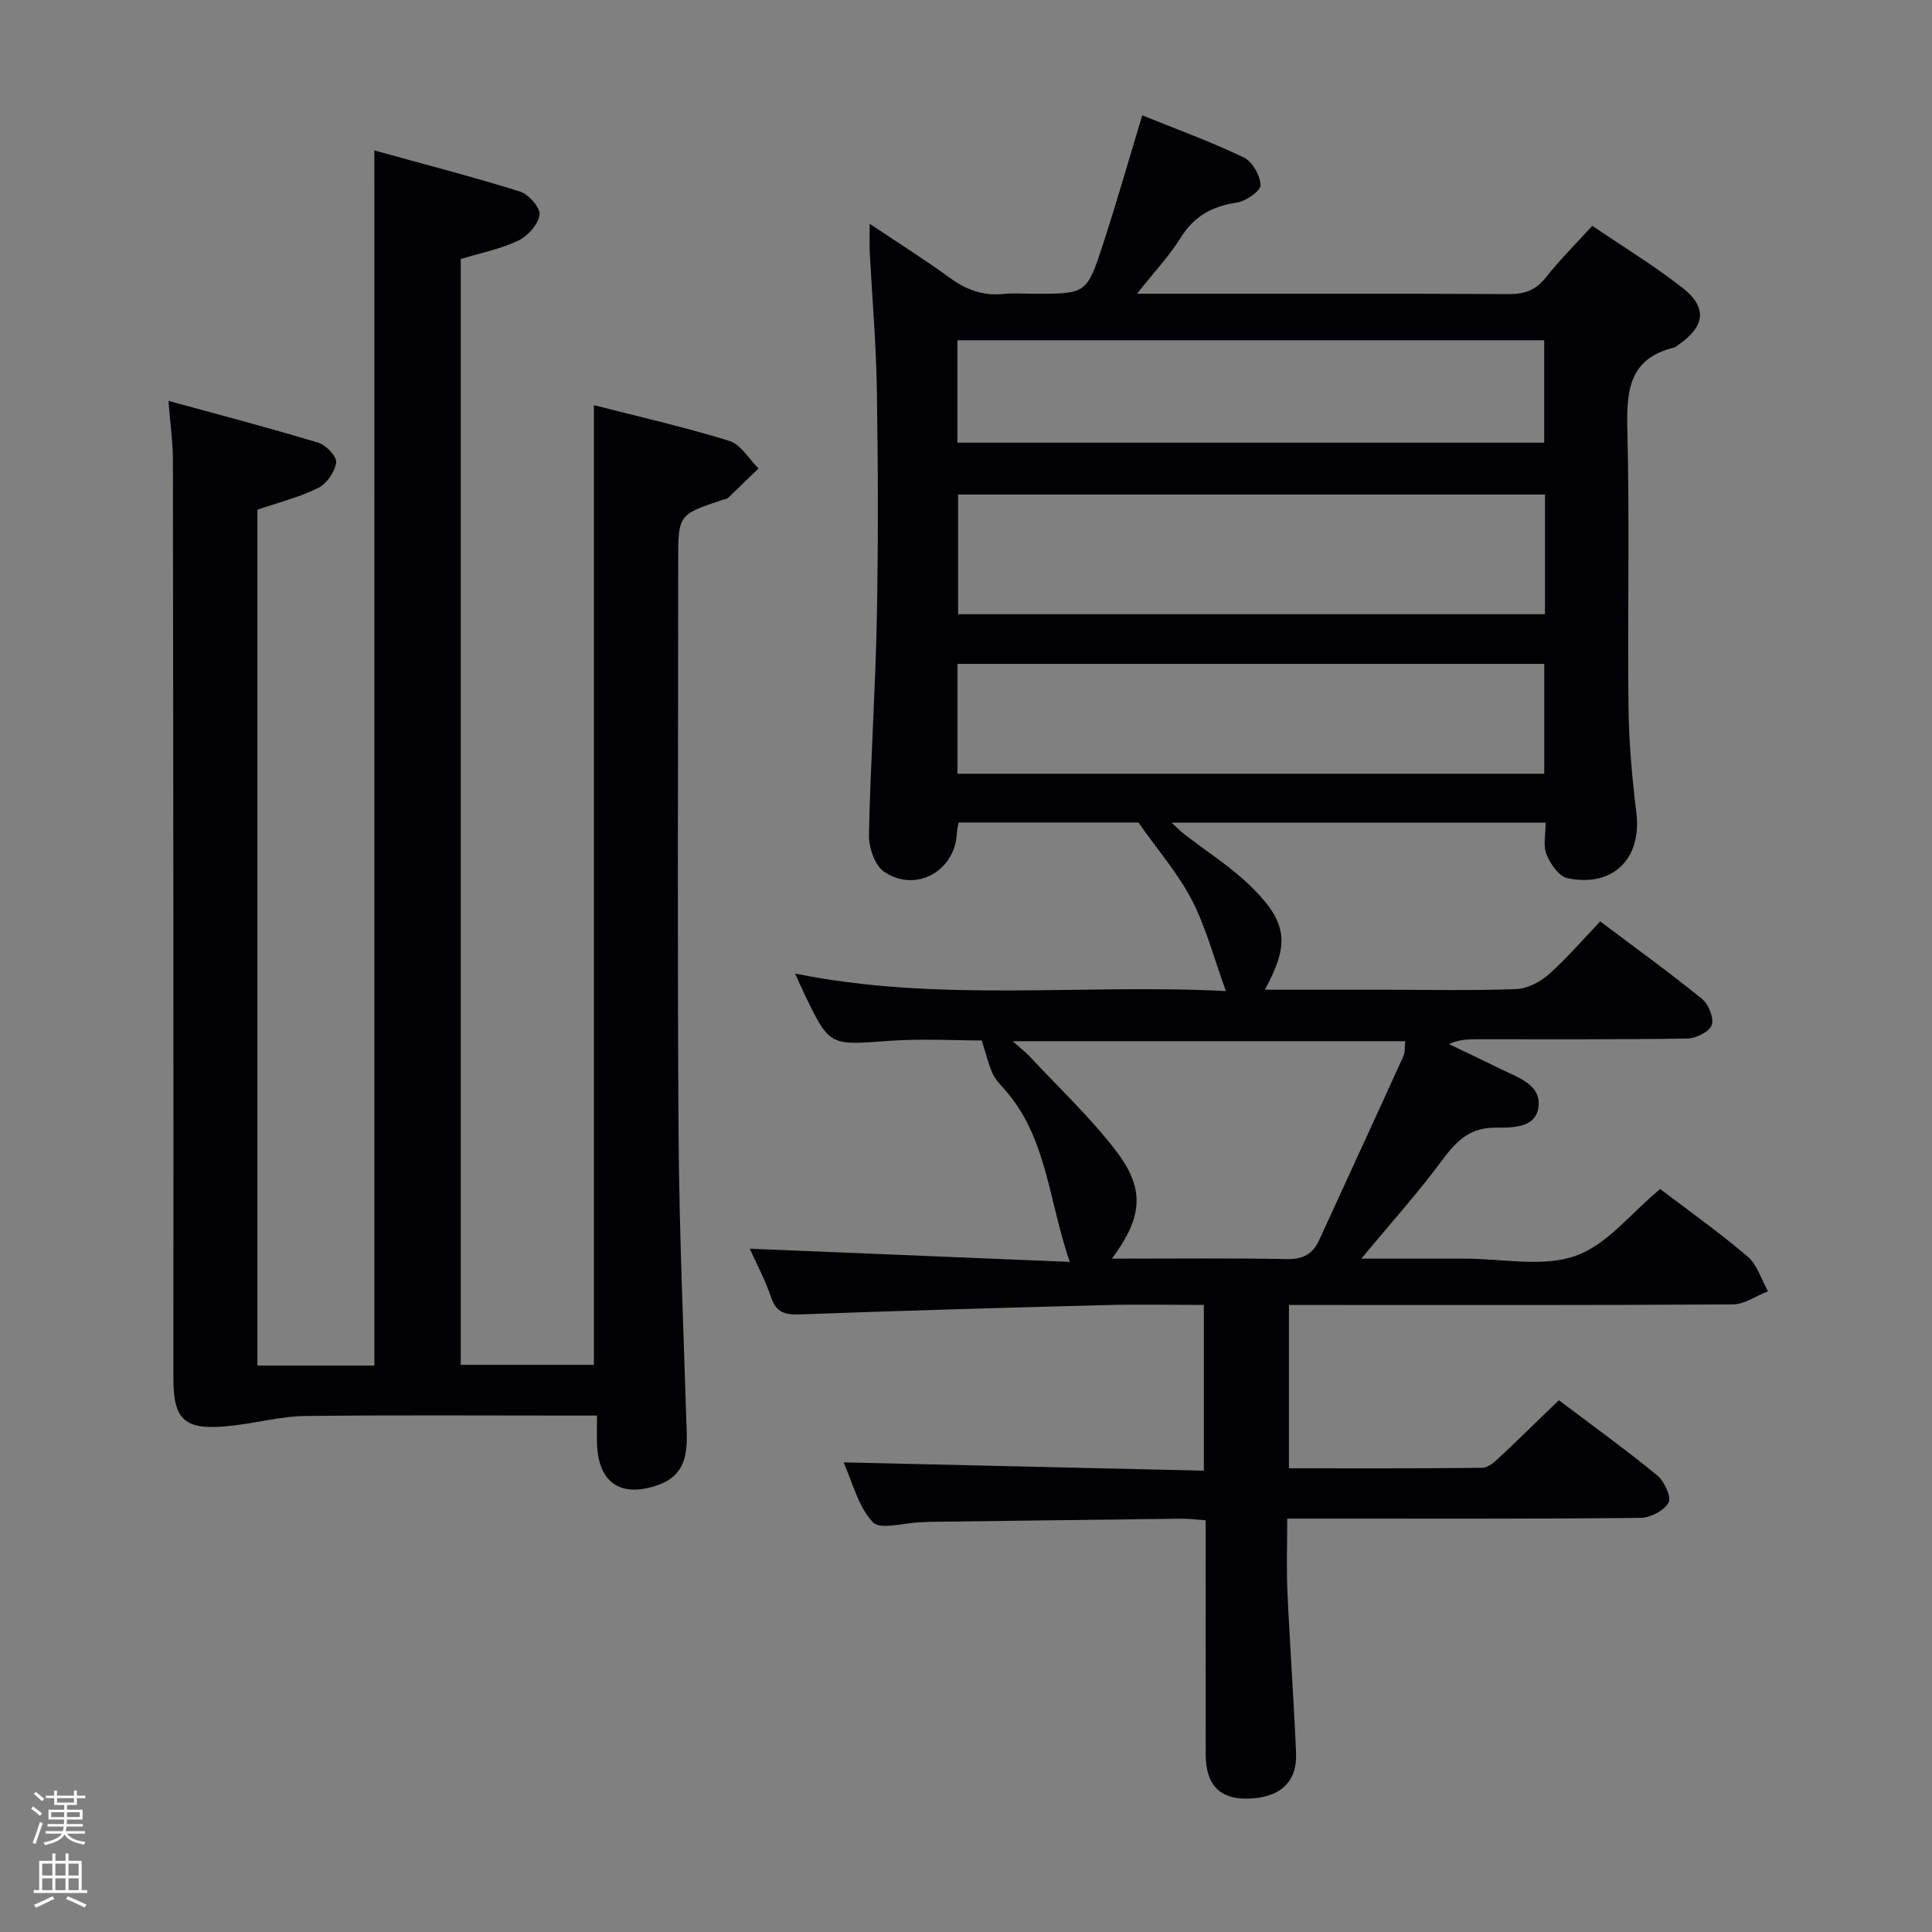 <svg enable-background="new 0 0 400 400" viewBox="0 0 400 400" xmlns="http://www.w3.org/2000/svg"><rect x="0" y="0" width="400" height="400" fill="#808080" stroke="none"/><path d="m6.44 374.46.42-.45c.65.47 1.27.95 1.85 1.44l-.45.49c-.65-.56-1.25-1.06-1.82-1.48m.93 7.33-.63-.26c.55-1.36 1.05-2.8 1.52-4.33.19.1.38.19.59.27-.46 1.29-.95 2.73-1.48 4.32m-.38-10.38.44-.42c.43.34 1.01.82 1.74 1.44l-.49.49c-.53-.51-1.09-1.01-1.69-1.51m2.5.35h1.72v-1.04h.59v1.04h3.52v-1.04h.59v1.04h1.75v.53h-1.75v1.42h-2.03v.97h3.22v2.03h-3.24c0 .35-.01.66-.03.93h3.32v.53h-3.37c-.03.27-.08.58-.15.94h3.96v.53h-3.71c.67.92 1.93 1.48 3.79 1.68-.13.24-.23.44-.29.59-2.13-.38-3.48-1.08-4.04-2.12-.43.97-1.77 1.72-4.03 2.23-.09-.19-.2-.37-.33-.55 2.1-.42 3.37-1.03 3.81-1.83h-3.36v-.53h3.58c.08-.29.13-.61.16-.94h-3.33v-.53h3.39c.02-.27.04-.58.04-.93h-3.23v-2.03h3.25v-.97h-2.07v-1.42h-1.73zm1.12 3.44v1h2.65c.01-.3.02-.44.01-.4v-.25-.35zm1.19-2h3.52v-.91h-3.52zm4.71 2h-2.63v.59c0 .15-.01.28-.01.4h2.64z" fill="#fcfbfa"/><path d="m13.56 383.74h.63v1.52h2.72v6.07h1.13v.6h-11.06v-.6h1.13v-6.07h2.73v-1.52h.63v1.52h2.1v-1.52zm-2.69 8.83.38.56c-1.24.63-2.53 1.25-3.85 1.85-.1-.21-.21-.42-.34-.63 1.36-.55 2.63-1.15 3.81-1.78m-2.13-4.27h2.1v-2.45h-2.1zm0 3.04h2.1v-2.46h-2.1zm2.72-3.04h2.1v-2.45h-2.1zm0 3.04h2.1v-2.46h-2.1zm6.07 3.6c-1.41-.71-2.7-1.3-3.86-1.78l.35-.56c1.45.62 2.75 1.19 3.88 1.72zm-1.25-9.09h-2.1v2.45h2.1zm-2.09 5.49h2.1v-2.46h-2.1z" fill="#fcfbfa"/><g fill="#010105"><path d="m343.72 246.17c6.04 4.6 12.31 9.03 18.12 14 1.99 1.7 2.83 4.75 4.2 7.18-2.43.94-4.85 2.69-7.29 2.71-28.49.19-56.99.12-85.48.12-1.99 0-3.98 0-6.41 0v33.81c13.45 0 26.75.06 40.05-.1 1.21-.01 2.57-1.25 3.59-2.21 4.01-3.74 7.91-7.6 12.24-11.78 6.64 5.01 13.62 10.05 20.28 15.48 1.5 1.23 3.07 4.49 2.45 5.68-.87 1.67-3.76 3.18-5.81 3.2-22.16.23-44.32.15-66.48.15-1.97 0-3.95 0-6.67 0 0 5.33-.18 10.26.04 15.17.5 11.12 1.31 22.23 1.79 33.36.26 6.09-3.43 9.35-10.13 9.45-5.7.08-8.56-2.88-8.58-9.12-.04-15.98-.01-31.96-.01-48.51-1.89-.13-3.48-.35-5.07-.33-17.31.2-34.63.43-51.94.65-.67.01-1.33.07-2 .09-3.41.1-8.39 1.63-9.91-.02-3.06-3.3-4.23-8.35-6.04-12.38 25.06.58 49.63 1.15 74.58 1.72 0-11.82 0-22.85 0-34.32-6.98 0-13.62-.15-20.26.03-21.12.55-42.23 1.16-63.34 1.93-3.04.11-4.91-.32-5.99-3.52-1.2-3.57-3.01-6.93-4.42-10.08 22.03.91 43.84 1.81 66.25 2.73-4.46-13.04-4.79-26.03-13.59-35.82-.89-.99-1.86-2-2.39-3.18-.82-1.84-1.28-3.83-2.24-6.84-5.34 0-12.4-.42-19.38.09-12.14.9-12.13 1.14-17.42-9.9-.5-1.04-.96-2.09-1.85-4.05 29.88 6.05 59.35 2.09 89.2 3.63-2.5-6.88-4.13-13.21-7.06-18.87-2.84-5.48-7.01-10.28-11.06-16.03-11.53 0-24.28 0-37.22 0-.14.81-.33 1.42-.35 2.04-.26 7.93-8.43 12.63-15.07 8.16-1.93-1.3-3.19-5.02-3.14-7.6.3-14.96 1.34-29.9 1.63-44.86.31-15.82.25-31.66 0-47.49-.15-9.46-.98-18.91-1.47-28.37-.08-1.62-.01-3.25-.01-5.84 5.99 4.01 11.43 7.43 16.61 11.21 3.4 2.48 6.89 3.75 11.1 3.32 2.14-.22 4.33-.04 6.49-.04 10.63 0 10.75.04 14.13-10.33 2.82-8.66 5.32-17.42 8.1-26.61 7.02 2.84 14.16 5.44 20.99 8.7 1.78.85 3.44 3.73 3.5 5.73.04 1.21-2.99 3.34-4.85 3.62-5.08.75-8.86 2.76-11.65 7.24-2.35 3.78-5.47 7.08-9.08 11.65h5.53c23.83 0 47.66-.06 71.48.07 3.3.02 5.6-.85 7.67-3.48 2.88-3.64 6.19-6.93 9.59-10.66 6.26 4.26 12.66 8.16 18.54 12.73 5.35 4.15 4.86 8.05-.72 11.92-.27.19-.53.47-.83.54-9.6 2.31-9.94 9.24-9.73 17.45.48 18.98.01 37.99.23 56.98.09 7.3.73 14.62 1.63 21.87 1.17 9.45-4.74 15.54-14.24 13.59-1.77-.36-3.57-2.97-4.37-4.94-.74-1.82-.16-4.19-.16-6.57-25.9 0-51.34 0-77.45 0 1.04.96 1.72 1.69 2.51 2.3 4.72 3.68 9.88 6.9 14.09 11.08 7.47 7.41 7.81 11.8 2.71 21.22h25.03c9 0 18 .2 26.99-.14 2.31-.09 4.95-1.45 6.74-3.03 3.72-3.29 6.97-7.11 10.67-10.98 7.16 5.39 14.27 10.52 21.07 16.04 1.36 1.1 2.53 4.01 2.01 5.44-.51 1.39-3.28 2.74-5.08 2.77-14.49.23-28.99.14-43.49.15-1.81 0-3.62 0-5.83 1 3.57 1.71 7.15 3.4 10.7 5.15 3.53 1.75 8.39 3.2 7.84 7.84-.53 4.51-5.61 4.3-9.04 4.31-5.39.01-8.11 2.97-11.02 6.89-5.01 6.75-10.66 13.03-16.63 20.23h15.98 5.5c7.67-.01 15.96 1.82 22.81-.55 6.53-2.25 11.55-8.88 17.59-13.87zm-23.85-143.79c-40.78 0-81.15 0-121.51 0v24.79h121.51c0-8.41 0-16.39 0-24.79zm-121.64 57.82h121.49c0-7.82 0-15.25 0-22.75-40.63 0-80.98 0-121.49 0zm-.01-68.55h121.49c0-7.28 0-14.2 0-21.2-40.63 0-80.99 0-121.49 0zm31.98 168.94c12.66 0 24.46-.14 36.26.09 3.35.06 5.35-1.06 6.66-3.93 5.8-12.66 11.64-25.31 17.4-37.99.43-.94.29-2.14.41-3.19-27.03 0-53.71 0-81.26 0 1.64 1.47 2.67 2.26 3.55 3.2 6.1 6.56 12.72 12.72 18.09 19.84 5.83 7.76 5.15 13.6-1.11 21.98z"/><path d="m77.51 31.15c10.22 2.83 20.27 5.42 30.16 8.51 1.79.56 4.25 3.38 4.04 4.82-.28 2-2.45 4.41-4.42 5.34-3.68 1.75-7.81 2.56-11.9 3.81v228.95h27.57c0-66.09 0-132.14 0-198.7 9.23 2.37 18.75 4.53 28.04 7.4 2.38.74 4.05 3.74 6.05 5.71-2.12 2.05-4.24 4.11-6.38 6.14-.22.21-.62.22-.94.32-9.32 3.1-9.32 3.1-9.32 12.82 0 39.5-.19 78.99.08 118.49.14 20.63 1.06 41.25 1.69 61.88.15 4.83-.62 8.95-5.92 10.81-7.69 2.7-12.38-.39-12.65-8.5-.06-1.79-.01-3.58-.01-5.87-2.4 0-4.19 0-5.97 0-18.16 0-36.33-.13-54.49.09-4.7.06-9.39 1.27-14.09 1.88-10.96 1.44-13.15-.85-13.15-9.84.04-63.33-.01-126.65-.1-189.98 0-3.61-.53-7.22-.92-12.24 10.84 2.98 21 5.63 31.04 8.67 1.59.48 3.86 2.89 3.68 4.09-.29 1.95-1.96 4.41-3.73 5.28-3.95 1.94-8.32 3.04-12.58 4.5v177.19h24.23c-.01-83.35-.01-166.72-.01-251.57z"/></g></svg>